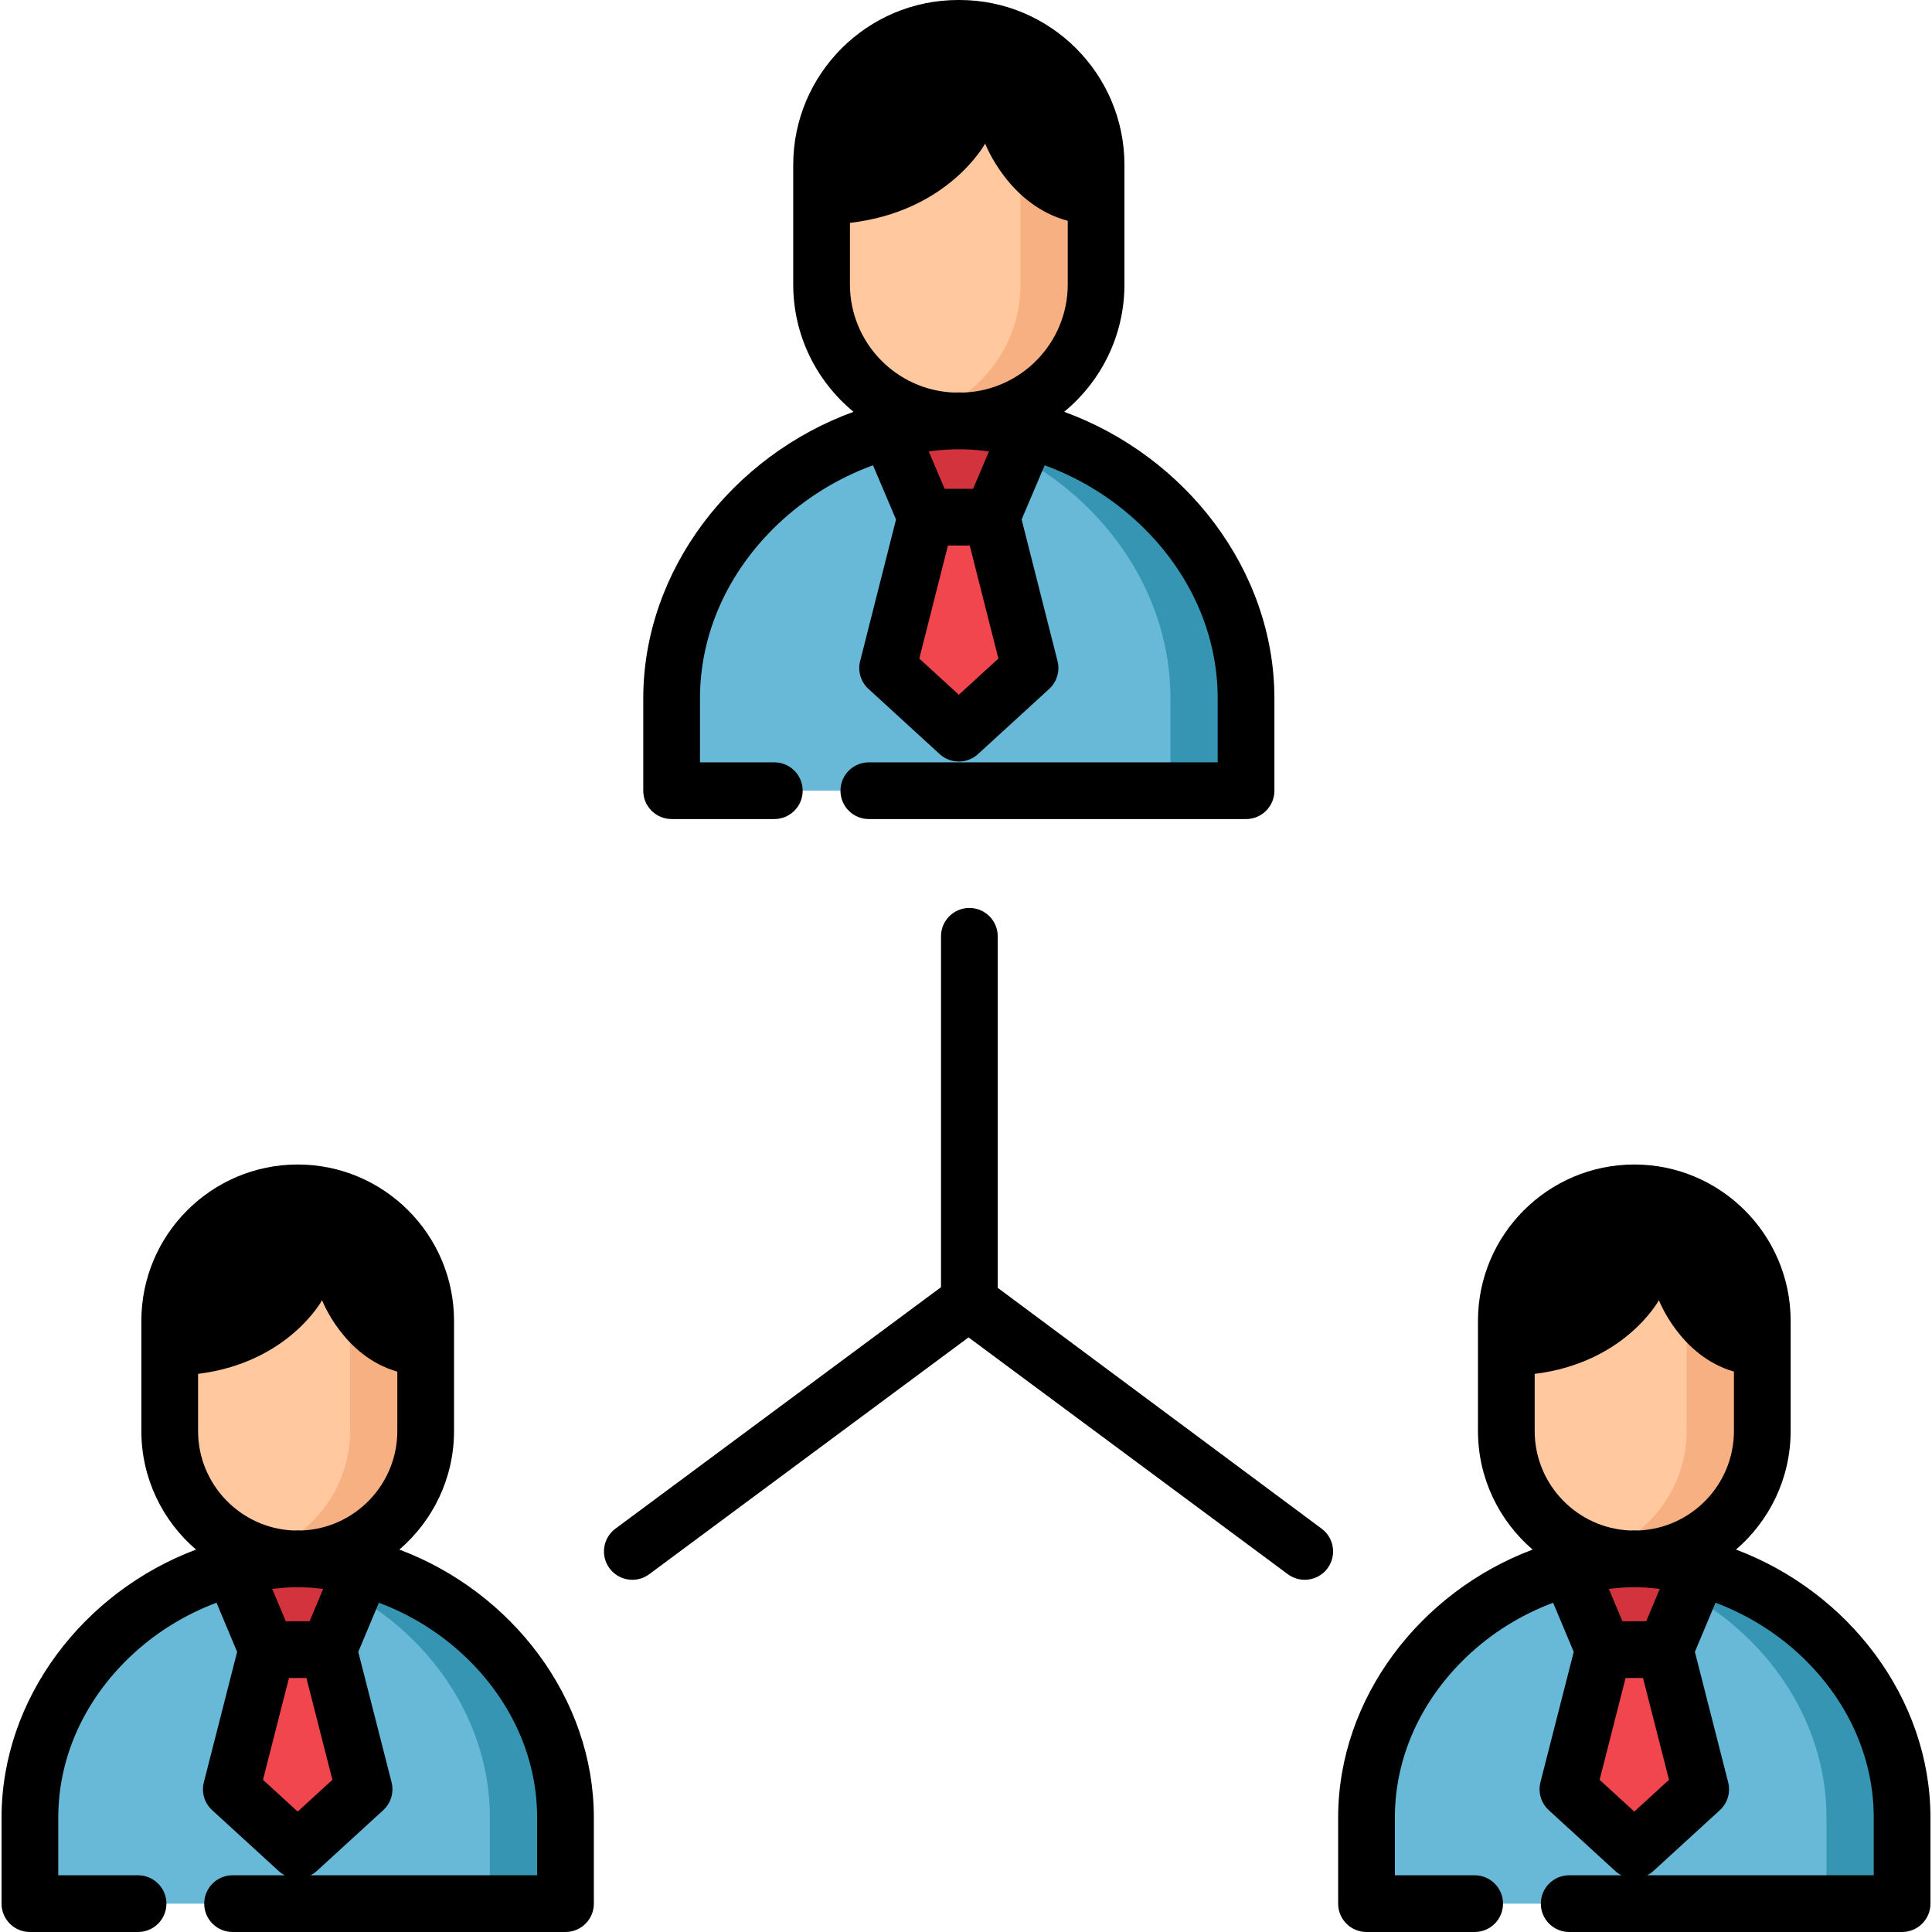 <?xml version="1.0" encoding="iso-8859-1"?>
<!-- Generator: Adobe Illustrator 19.0.0, SVG Export Plug-In . SVG Version: 6.00 Build 0)  -->
<svg version="1.1" id="Layer_1" xmlns="http://www.w3.org/2000/svg" xmlns:xlink="http://www.w3.org/1999/xlink" x="0px" y="0px"
	 viewBox="0 0 512.001 512.001" style="enable-background:new 0 0 512.001 512.001;" xml:space="preserve">
<path style="fill:#68B9D8;" d="M78.893,504.485H7.924V481.7c0-37.451,33.521-68.107,70.969-68.619
	c37.447,0.512,70.969,31.169,70.969,68.619v22.786H78.893z"/>
<path style="fill:#3695B2;" d="M78.893,413.081c-3.38,0.046-6.725,0.347-10.02,0.867c33.204,5.243,60.949,33.683,60.949,67.753
	v22.785h20.039V481.7C149.862,444.25,116.34,413.593,78.893,413.081z"/>
<path style="fill:#68B9D8;" d="M433.11,504.485h-70.969V481.7c0-37.451,33.521-68.107,70.969-68.619
	c37.447,0.512,70.969,31.169,70.969,68.619v22.786H433.11z"/>
<path style="fill:#3695B2;" d="M433.11,413.081c-3.38,0.046-6.726,0.347-10.02,0.867c33.204,5.243,60.949,33.683,60.949,67.753
	v22.785h20.039V481.7C504.078,444.25,470.557,413.593,433.11,413.081z"/>
<path style="fill:#68B9D8;" d="M254.103,209.544h-76.117v-24.438c0-40.167,35.953-73.049,76.117-73.598
	c40.163,0.549,76.117,33.43,76.117,73.598v24.438H254.103z"/>
<path style="fill:#3695B2;" d="M254.103,111.509c-3.378,0.046-6.721,0.34-10.02,0.829c35.932,5.321,66.097,35.979,66.097,72.769
	v24.438h20.039v-24.438C330.22,144.939,294.268,112.058,254.103,111.509z"/>
<path style="fill:#FFC89F;" d="M78.893,413.139L78.893,413.139c18.654,0,33.916-15.263,33.916-33.916v-29.186
	c0-18.653-15.262-33.916-33.916-33.916l0,0c-18.654,0-33.916,15.263-33.916,33.916v29.186
	C44.977,397.876,60.239,413.139,78.893,413.139z"/>
<path style="fill:#F7B081;" d="M78.893,316.12c-3.484,0-6.849,0.533-10.02,1.521c13.803,4.299,23.897,17.226,23.897,32.395v29.186
	c0,15.17-10.094,28.096-23.897,32.395c3.17,0.988,6.536,1.521,10.02,1.521c18.653,0,33.916-15.263,33.916-33.916v-29.186
	C112.809,331.383,97.547,316.12,78.893,316.12z"/>
<g>
	<path style="fill:#FFC89F;" d="M433.11,413.139L433.11,413.139c18.653,0,33.916-15.263,33.916-33.916v-29.186
		c0-18.653-15.262-33.916-33.916-33.916l0,0c-18.654,0-33.916,15.263-33.916,33.916v29.186
		C399.194,397.876,414.455,413.139,433.11,413.139z"/>
	<path style="fill:#FFC89F;" d="M253.93,111.571h0.346c19.912,0,36.204-16.292,36.204-36.204V43.718
		c0-19.912-16.292-36.204-36.204-36.204h-0.346c-19.912,0-36.204,16.292-36.204,36.204v31.649
		C217.726,95.279,234.018,111.571,253.93,111.571z"/>
</g>
<g>
	<path style="fill:#F7B081;" d="M433.11,316.12c-3.484,0-6.849,0.533-10.02,1.521c13.803,4.299,23.897,17.226,23.897,32.395v29.186
		c0,15.17-10.094,28.096-23.897,32.395c3.17,0.988,6.536,1.521,10.02,1.521c18.654,0,33.916-15.263,33.916-33.916v-29.186
		C467.025,331.383,451.763,316.12,433.11,316.12z"/>
	<path style="fill:#F7B081;" d="M254.277,7.515h-0.346c-3.411,0-6.711,0.488-9.846,1.381c15.165,4.317,26.357,18.322,26.357,34.823
		v31.649c0,16.501-11.192,30.506-26.357,34.823c3.135,0.893,6.436,1.381,9.846,1.381h0.346c19.912,0,36.204-16.292,36.204-36.204
		V43.718C290.48,23.806,274.189,7.515,254.277,7.515z"/>
</g>
<g>
	<polygon style="fill:#F2464F;" points="78.893,490.276 61.301,474.173 70.746,437.176 78.893,437.176 87.039,437.176 
		96.485,474.173 	"/>
	<polygon style="fill:#F2464F;" points="433.11,490.276 415.517,474.173 424.963,437.176 433.11,437.176 441.256,437.176 
		450.702,474.173 	"/>
	<polygon style="fill:#F2464F;" points="254.103,194.303 235.234,177.034 245.366,137.062 254.103,137.062 262.84,137.062 
		272.972,177.034 	"/>
</g>
<g>
	<path style="fill:#D3333C;" d="M87.039,437.176h-8.146h-8.147l-9.111-21.707c5.579-1.48,11.369-2.308,17.257-2.388
		c5.887,0.08,11.678,0.908,17.257,2.388L87.039,437.176z"/>
	<path style="fill:#D3333C;" d="M441.256,437.176h-8.146h-8.147l-9.111-21.707c5.579-1.48,11.369-2.308,17.257-2.388
		c5.887,0.08,11.678,0.908,17.257,2.388L441.256,437.176z"/>
	<path style="fill:#D3333C;" d="M262.84,137.062h-8.737h-8.737l-9.771-22.992c5.984-1.587,12.194-2.475,18.509-2.561
		c6.315,0.086,12.525,0.973,18.509,2.561L262.84,137.062z"/>
</g>
<path d="M105.837,410.656c8.858-7.604,14.487-18.871,14.487-31.433v-29.185c0-22.845-18.586-41.431-41.431-41.431
	s-41.431,18.586-41.431,41.431v29.185c0,12.563,5.628,23.83,14.487,31.433C22.215,421.82,0.41,449.989,0.41,481.7v22.785
	c0,4.15,3.364,7.515,7.515,7.515h28.662c4.151,0,7.515-3.365,7.515-7.515s-3.364-7.515-7.515-7.515H15.439V481.7
	c0-15.841,6.784-31.01,19.103-42.713c6.601-6.271,14.441-11.106,22.836-14.246l5.465,13.02l-8.822,34.554
	c-0.686,2.686,0.162,5.532,2.207,7.402l17.593,16.101c0.512,0.469,1.075,0.851,1.667,1.152H61.635c-4.151,0-7.515,3.365-7.515,7.515
	s3.364,7.515,7.515,7.515h88.226c4.151,0,7.515-3.365,7.515-7.515v-22.785C157.376,449.989,135.571,421.82,105.837,410.656z
	 M52.492,364.09c23.924-2.973,32.862-19.524,32.862-19.524s5.634,14.837,19.94,18.934v15.722c0,14.186-11.247,25.789-25.291,26.374
	c-0.336-0.009-0.671-0.025-1.007-0.029c-0.068,0-0.137,0-0.205,0c-0.336,0.005-0.671,0.02-1.007,0.029
	c-14.044-0.584-25.291-12.188-25.291-26.374C52.492,379.222,52.492,364.09,52.492,364.09z M72.591,421.024
	c0.555-0.065,1.111-0.111,1.666-0.161c0.486-0.044,0.971-0.098,1.457-0.13c0.78-0.052,1.558-0.077,2.337-0.099
	c0.282,0.006,0.56,0.021,0.843,0.021s0.561-0.016,0.843-0.021c0.779,0.022,1.558,0.047,2.337,0.099
	c0.485,0.033,0.969,0.086,1.454,0.13c0.557,0.05,1.113,0.097,1.669,0.162c0.149,0.018,0.298,0.043,0.447,0.062l-3.599,8.576h-6.301
	l-3.599-8.576C72.292,421.067,72.441,421.041,72.591,421.024z M69.695,471.67l6.888-26.98h4.618l6.888,26.98l-9.198,8.417
	L69.695,471.67z M142.347,496.971H82.299c0.592-0.302,1.155-0.683,1.667-1.152l17.593-16.101c2.045-1.872,2.894-4.717,2.207-7.402
	l-8.822-34.554l5.464-13.02c8.393,3.14,16.235,7.976,22.836,14.247c12.318,11.704,19.102,26.874,19.102,42.713L142.347,496.971
	L142.347,496.971z"/>
<path d="M460.054,410.656c8.859-7.604,14.487-18.871,14.487-31.434v-29.185c0-22.845-18.586-41.431-41.432-41.431
	c-22.845,0-41.431,18.586-41.431,41.431v29.185c0,12.563,5.628,23.83,14.486,31.433c-29.734,11.163-51.539,39.333-51.539,71.044
	v22.786c0,4.15,3.364,7.515,7.515,7.515h28.663c4.15,0,7.515-3.365,7.515-7.515s-3.365-7.515-7.515-7.515h-21.148V481.7
	c0-15.841,6.784-31.01,19.102-42.713c6.6-6.271,14.441-11.106,22.835-14.247l5.465,13.02l-8.822,34.554
	c-0.686,2.686,0.162,5.531,2.207,7.402l17.592,16.101c0.512,0.469,1.075,0.851,1.668,1.152H415.85c-4.151,0-7.515,3.365-7.515,7.515
	S411.699,512,415.85,512h88.226c4.151,0,7.515-3.365,7.515-7.515V481.7C511.592,449.99,489.788,421.82,460.054,410.656z
	 M406.708,364.096c23.965-2.954,32.918-19.53,32.918-19.53s5.62,14.798,19.885,18.918v15.739c0,14.186-11.248,25.789-25.292,26.374
	c-0.336-0.009-0.671-0.025-1.007-0.029c-0.068,0-0.137,0-0.205,0c-0.336,0.005-0.671,0.02-1.007,0.029
	c-14.044-0.584-25.291-12.188-25.291-26.374V364.096z M426.805,421.024c0.559-0.065,1.118-0.112,1.677-0.163
	c0.483-0.044,0.965-0.097,1.448-0.129c0.78-0.052,1.558-0.077,2.337-0.099c0.282,0.006,0.56,0.021,0.843,0.021
	s0.561-0.016,0.843-0.021c0.779,0.022,1.557,0.047,2.337,0.099c0.486,0.033,0.971,0.086,1.457,0.13
	c0.555,0.05,1.111,0.097,1.666,0.161c0.149,0.018,0.298,0.043,0.448,0.062l-3.599,8.576h-6.3l-3.599-8.576
	C426.508,421.067,426.656,421.041,426.805,421.024z M423.912,471.67l6.888-26.98h4.617l6.888,26.98l-9.198,8.417L423.912,471.67z
	 M496.563,496.971h-60.048c0.593-0.302,1.155-0.683,1.668-1.152l17.593-16.101c2.045-1.872,2.894-4.717,2.207-7.402l-8.822-34.554
	l5.465-13.02c8.393,3.14,16.235,7.975,22.836,14.246c12.318,11.704,19.102,26.873,19.102,42.713v15.272H496.563z"/>
<path d="M177.986,217.059h27.216c4.151,0,7.515-3.365,7.515-7.515c0-4.15-3.364-7.515-7.515-7.515H185.5v-16.923
	c0-17.14,7.336-33.551,20.658-46.208c7.269-6.905,15.927-12.209,25.194-15.595l6.106,14.368l-9.51,37.516
	c-0.679,2.682,0.17,5.522,2.211,7.39l18.869,17.27c1.436,1.315,3.254,1.971,5.074,1.971c1.819,0,3.638-0.657,5.073-1.971
	l18.869-17.27c2.041-1.869,2.891-4.707,2.211-7.39l-9.51-37.518l6.105-14.366c9.267,3.388,17.926,8.69,25.194,15.595
	c13.322,12.657,20.658,29.068,20.658,46.208v16.923h-92.454c-4.151,0-7.515,3.365-7.515,7.515c0,4.15,3.364,7.515,7.515,7.515
	h99.969c4.151,0,7.515-3.365,7.515-7.515v-24.438c0-34.065-23.627-64.288-55.718-75.975c9.749-8.025,15.977-20.18,15.977-33.764
	V43.718C297.995,19.612,278.383,0,254.277,0h-0.347c-24.106,0-43.718,19.612-43.718,43.718v31.649
	c0,13.584,6.228,25.739,15.977,33.764c-32.091,11.688-55.718,41.911-55.718,75.975v24.438
	C170.471,213.694,173.836,217.059,177.986,217.059z M254.103,184.117l-10.48-9.592l7.591-29.948h5.779l7.59,29.947L254.103,184.117z
	 M257.87,129.547h-7.533l-4.207-9.901c0.463-0.063,0.924-0.138,1.388-0.191c0.026-0.003,0.053-0.006,0.079-0.009
	c1.014-0.115,2.031-0.203,3.048-0.273c0.155-0.01,0.311-0.019,0.465-0.028c0.661-0.04,1.324-0.059,1.985-0.079
	c0.279,0.005,0.555,0.021,0.836,0.021h0.347c0.281,0,0.557-0.016,0.836-0.021c0.662,0.02,1.324,0.039,1.985,0.079
	c0.155,0.009,0.311,0.018,0.466,0.028c1.017,0.069,2.033,0.157,3.047,0.273c0.027,0.003,0.054,0.007,0.081,0.01
	c0.463,0.053,0.924,0.129,1.386,0.191L257.87,129.547z M225.241,59.061c26.096-3,35.835-21.016,35.835-21.016
	s6.17,16.274,21.889,20.467v16.855c0,15.451-12.28,28.082-27.591,28.661c-0.39-0.011-0.779-0.029-1.168-0.034
	c-0.068-0.001-0.137-0.001-0.205,0c-0.389,0.005-0.779,0.023-1.168,0.034c-15.311-0.579-27.591-13.21-27.591-28.661V59.061z"/>
<path d="M350.254,405.118l-85.846-63.828v-93.16c0-4.15-3.364-7.515-7.515-7.515c-4.151,0-7.515,3.365-7.515,7.515v92.989
	l-86.284,63.993c-3.334,2.472-4.031,7.178-1.56,10.513c1.475,1.988,3.743,3.039,6.042,3.039c1.556,0,3.125-0.481,4.471-1.48
	l84.622-62.761l84.609,62.751l0.014,0.01c3.331,2.471,8.037,1.775,10.51-1.556C354.278,412.298,353.584,407.593,350.254,405.118z"/>
<g>
</g>
<g>
</g>
<g>
</g>
<g>
</g>
<g>
</g>
<g>
</g>
<g>
</g>
<g>
</g>
<g>
</g>
<g>
</g>
<g>
</g>
<g>
</g>
<g>
</g>
<g>
</g>
<g>
</g>
</svg>
